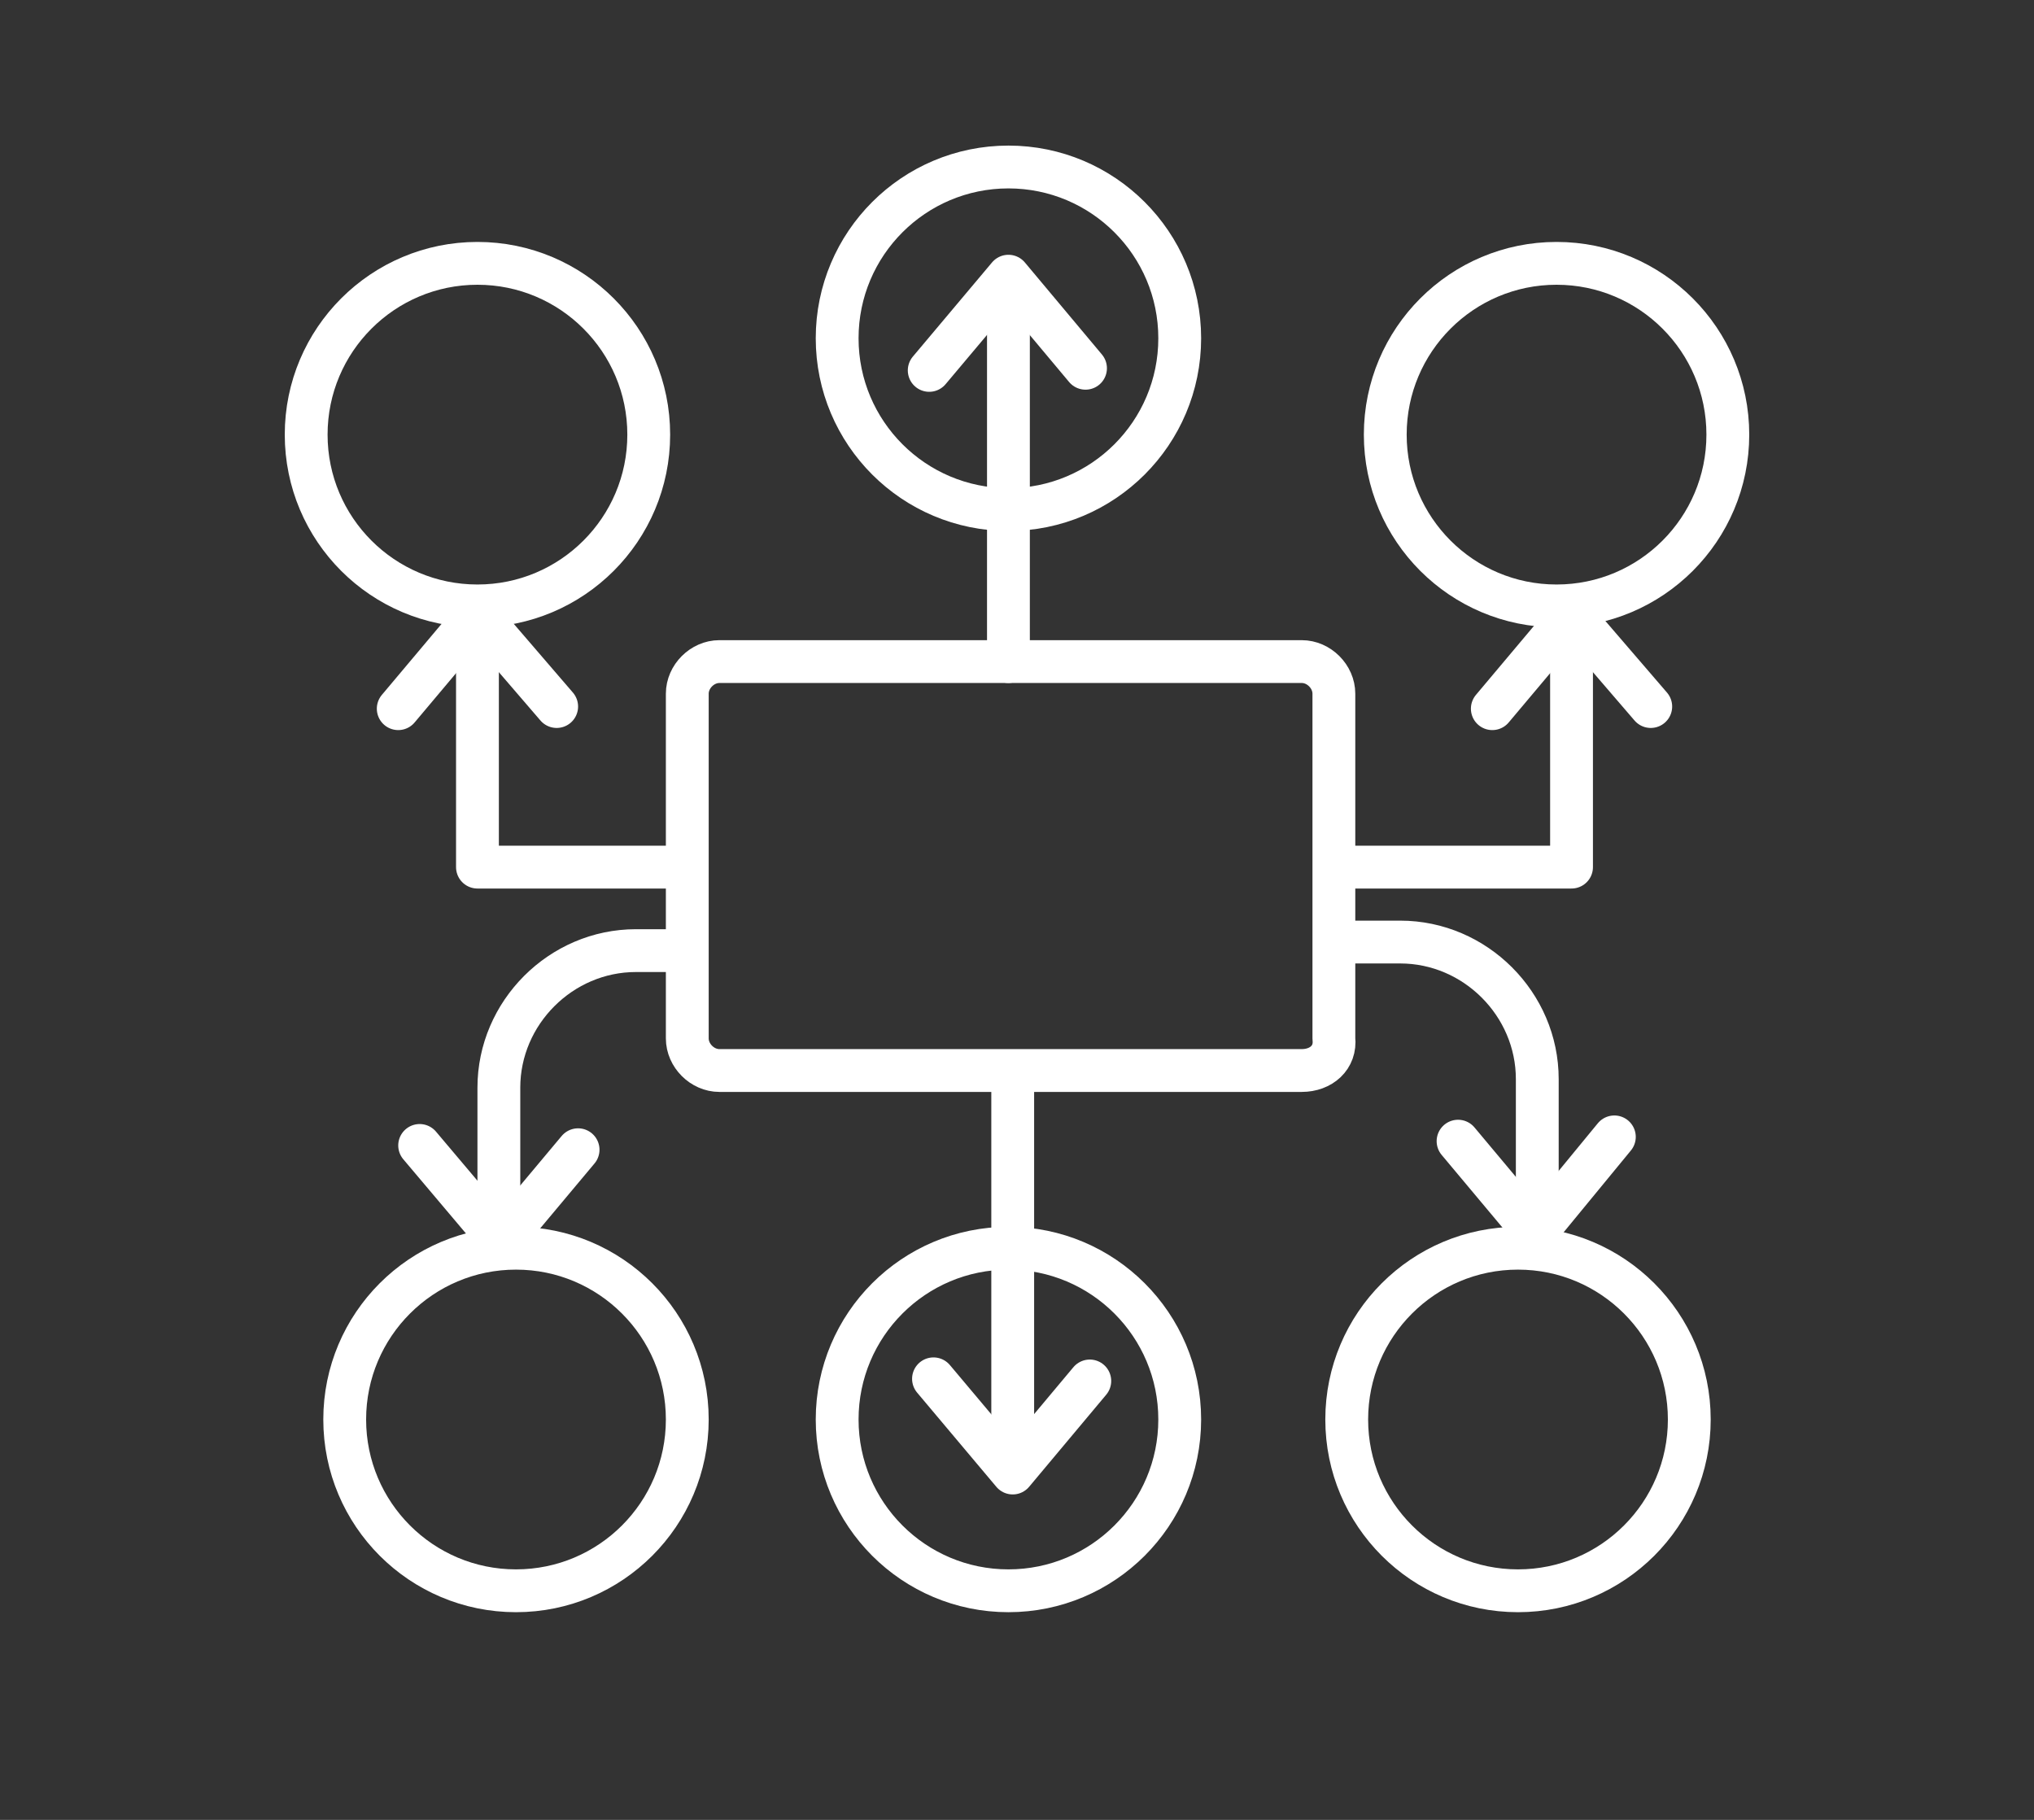 <?xml version="1.0" encoding="utf-8"?>
<!-- Generator: Adobe Illustrator 19.0.0, SVG Export Plug-In . SVG Version: 6.00 Build 0)  -->
<svg version="1.1" id="Layer_1" xmlns="http://www.w3.org/2000/svg" xmlns:xlink="http://www.w3.org/1999/xlink" x="0px" y="0px"
	 viewBox="0 0 95 85" style="enable-background:new 0 0 95 85;" xml:space="preserve">
<rect x="0" y="0" width="95" height="85" fill="#333333" stroke="none"/>
<style type="text/css">
	.st0{fill:none;stroke:#FFFFFF;stroke-width:2;stroke-linecap:round;stroke-linejoin:round;stroke-miterlimit:10;}
</style>
<circle id="XMLID_10961_" class="st0" cx="22.3" cy="20.3" r="8"/>
<circle id="XMLID_15497_" class="st0" cx="47.1" cy="15.8" r="8"/>
<circle id="XMLID_15499_" class="st0" cx="72.7" cy="20.3" r="8"/>
<circle id="XMLID_15501_" class="st0" cx="70.9" cy="66.3" r="8"/>
<circle id="XMLID_15502_" class="st0" cx="47.1" cy="66.3" r="8"/>
<circle id="XMLID_15503_" class="st0" cx="24.1" cy="66.3" r="8"/>
<path id="XMLID_15495_" class="st0" d="M60.8,50H33.6c-0.8,0-1.5-0.7-1.5-1.5V32.4c0-0.8,0.7-1.5,1.5-1.5h27.2
	c0.8,0,1.5,0.7,1.5,1.5v16.1C62.4,49.4,61.7,50,60.8,50z"/>
<path id="XMLID_15507_" class="st0" d="M47.1,30.9c0-1.8,0-15.6,0-15.6"/>
<polyline id="XMLID_15504_" class="st0" points="43.4,17.3 47.1,12.9 50.7,17.2 "/>
<path id="XMLID_15573_" class="st0" d="M47.3,50.8c0,1.8,0,15.6,0,15.6"/>
<polyline id="XMLID_15568_" class="st0" points="43.6,64.4 47.3,68.8 50.9,64.5 "/>
<polyline id="XMLID_15576_" class="st0" points="19.6,53.5 23.4,58 27,53.7 "/>
<polyline id="XMLID_15508_" class="st0" points="18.6,33.1 22.3,28.7 26,33 "/>
<polyline id="XMLID_15557_" class="st0" points="69.7,33.1 73.4,28.7 77.1,33 "/>
<polyline id="XMLID_15446_" class="st0" points="22.3,29.8 22.3,40.5 31.5,40.5 "/>
<polyline id="XMLID_15566_" class="st0" points="62.9,40.5 73.4,40.5 73.4,29.8 "/>
<path id="XMLID_15567_" class="st0" d="M31.2,44.4h-1.5c-3.5,0-6.4,2.9-6.4,6.4v1v5.5"/>
<polyline id="XMLID_15579_" class="st0" points="75.4,53.1 71.7,57.6 68.1,53.3 "/>
<path id="XMLID_15577_" class="st0" d="M62.9,44h2.5c3.5,0,6.4,2.9,6.4,6.4v1v5.5"/>
</svg>

